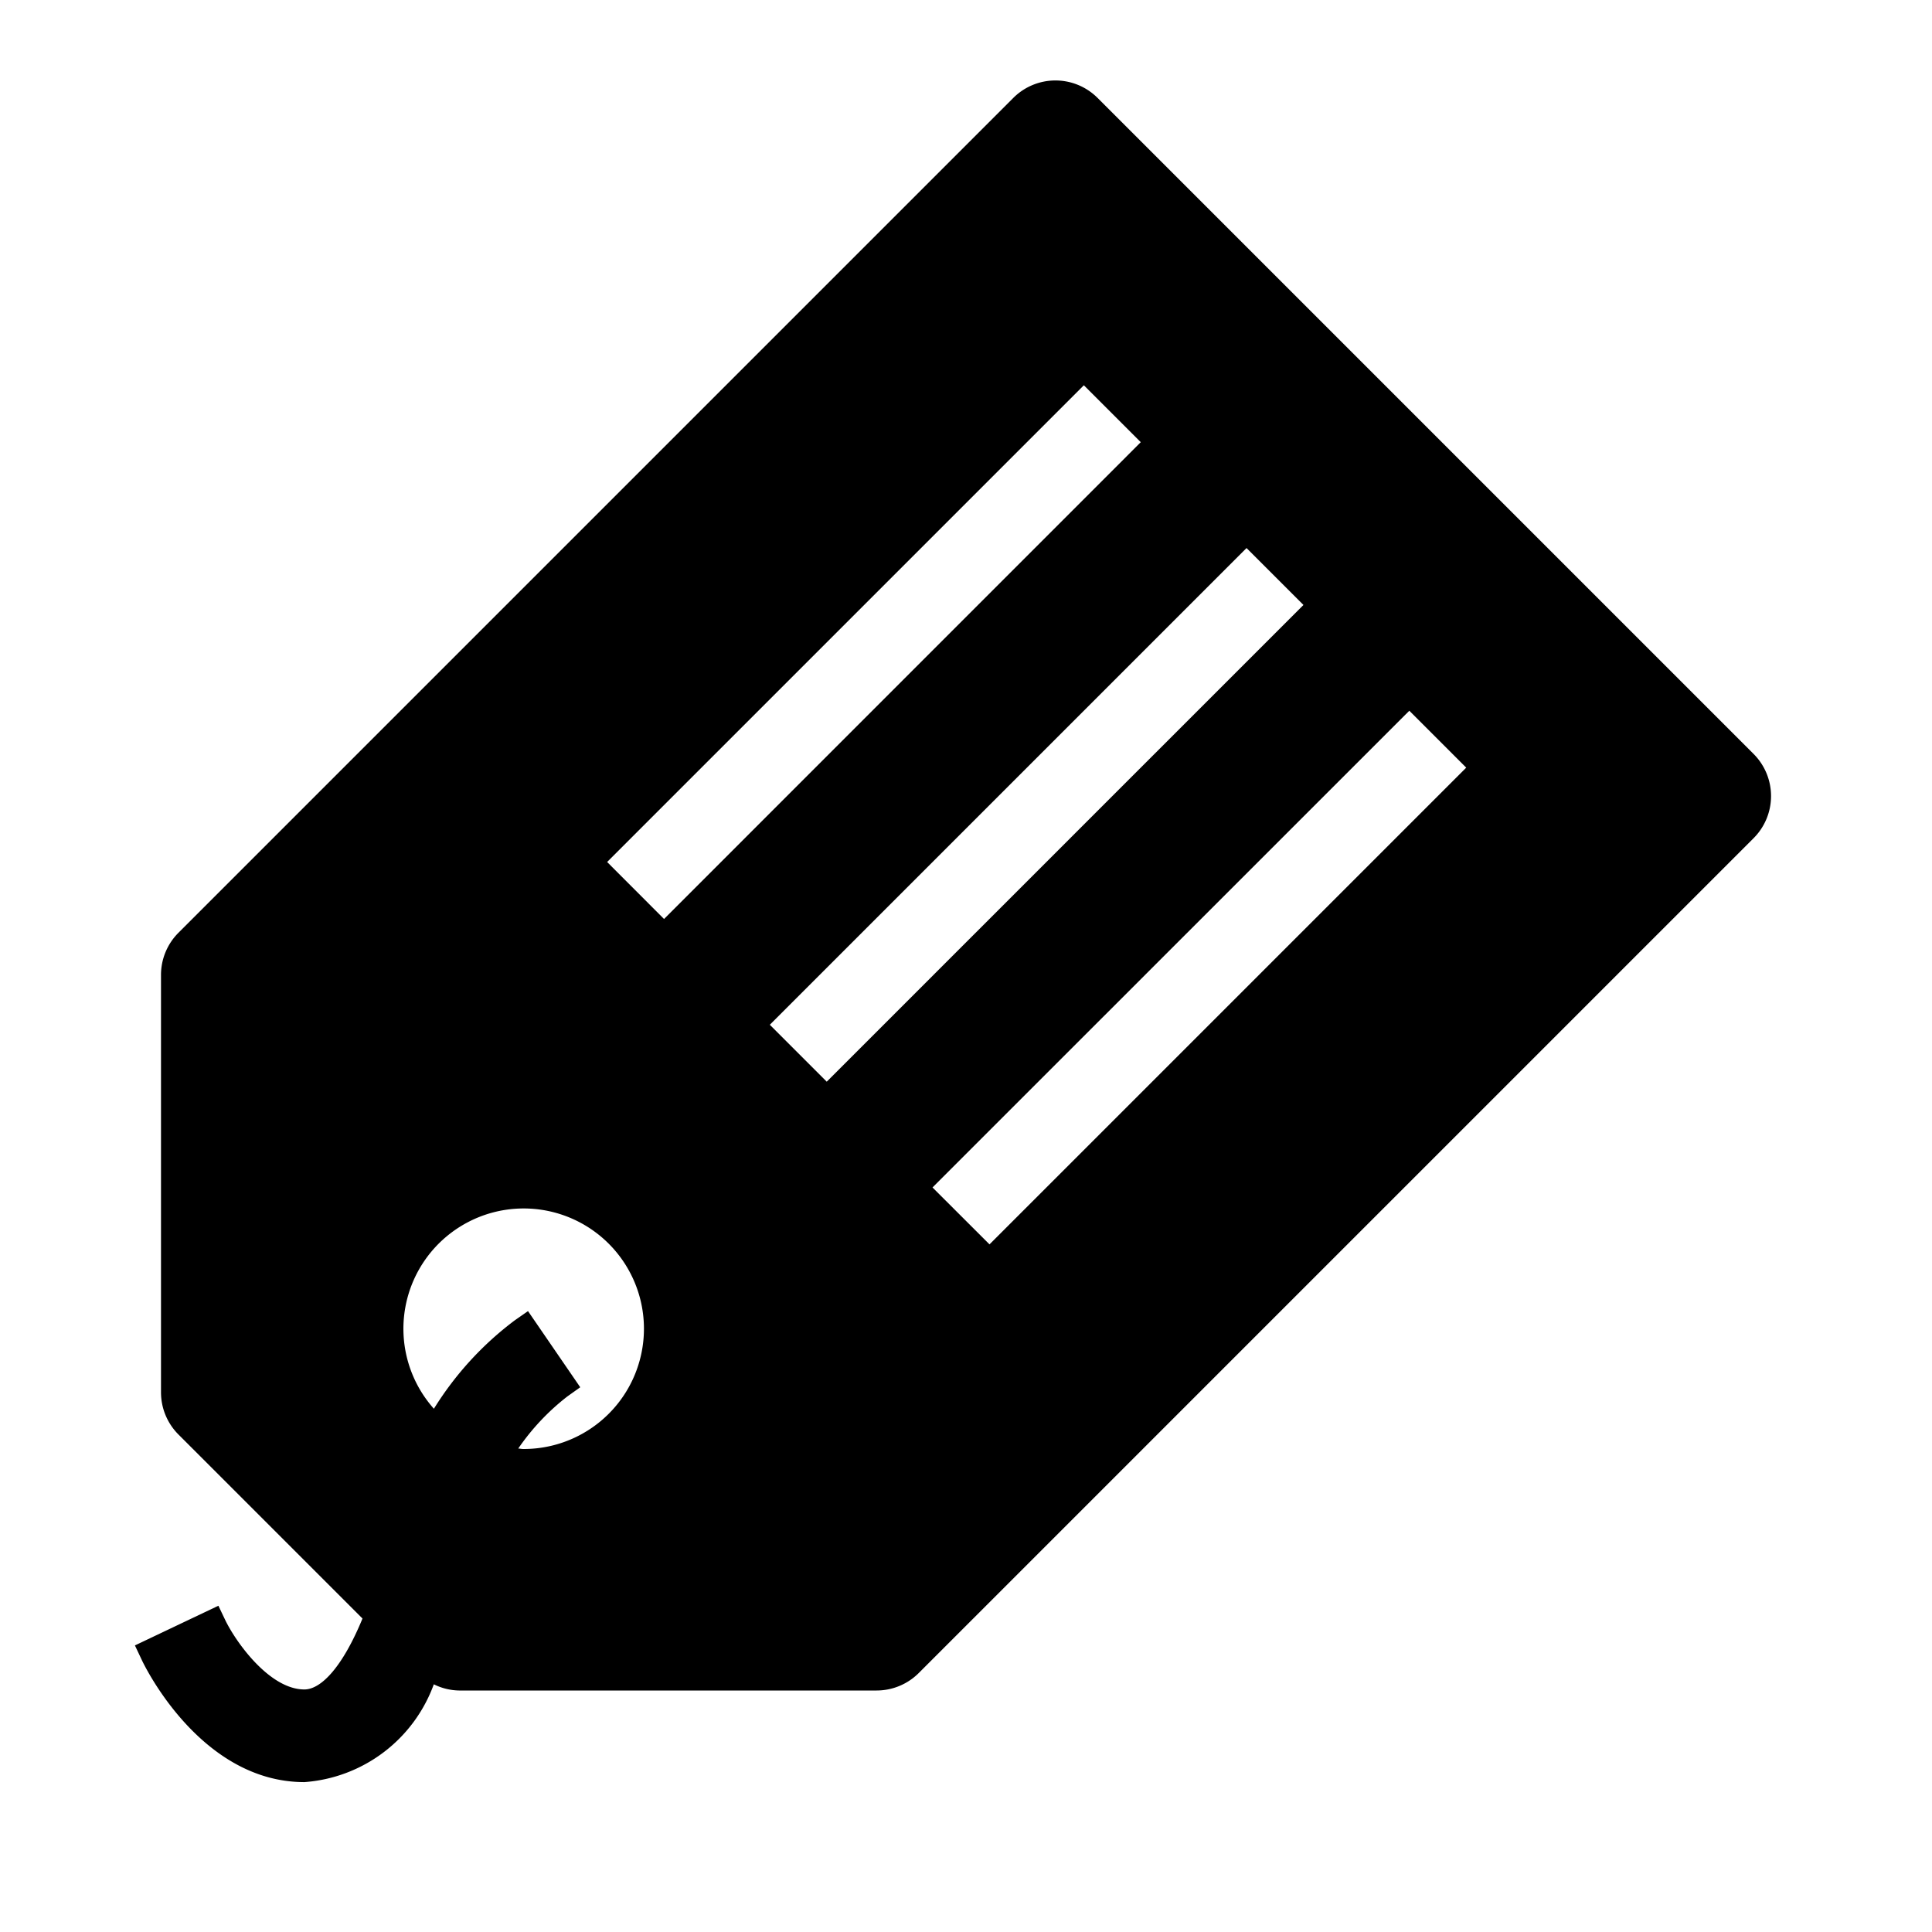 <svg xmlns="http://www.w3.org/2000/svg" viewBox="0 0 24 24"><path d="M21.783 9.365l-8.148-8.148a.74.74 0 0 0-1.048 0l-10.37 10.37a.74.74 0 0 0-.217.524v5.185a.741.741 0 0 0 .217.524l2.286 2.286c-.247.6-.513.881-.722.881-.429 0-.846-.58-.982-.86l-.086-.18-1.037.493.085.18c.029.063.728 1.518 2.02 1.518a1.853 1.853 0 0 0 1.608-1.215.732.732 0 0 0 .315.077h5.185a.741.741 0 0 0 .524-.217l10.37-10.37a.74.74 0 0 0 0-1.048zM6.5 18c-.021 0-.04-.005-.062-.006a2.873 2.873 0 0 1 .61-.647l.16-.114-.649-.946-.165.115A4.018 4.018 0 0 0 5.39 17.5a1.494 1.494 0 1 1 1.11.5zm1.042-7.292l5.922-5.922.707.707-5.922 5.923zm2.728 2.729l-.707-.707 5.922-5.922.707.707zm2.022 2.021l-.708-.707 5.923-5.922.707.707z"/></svg>
